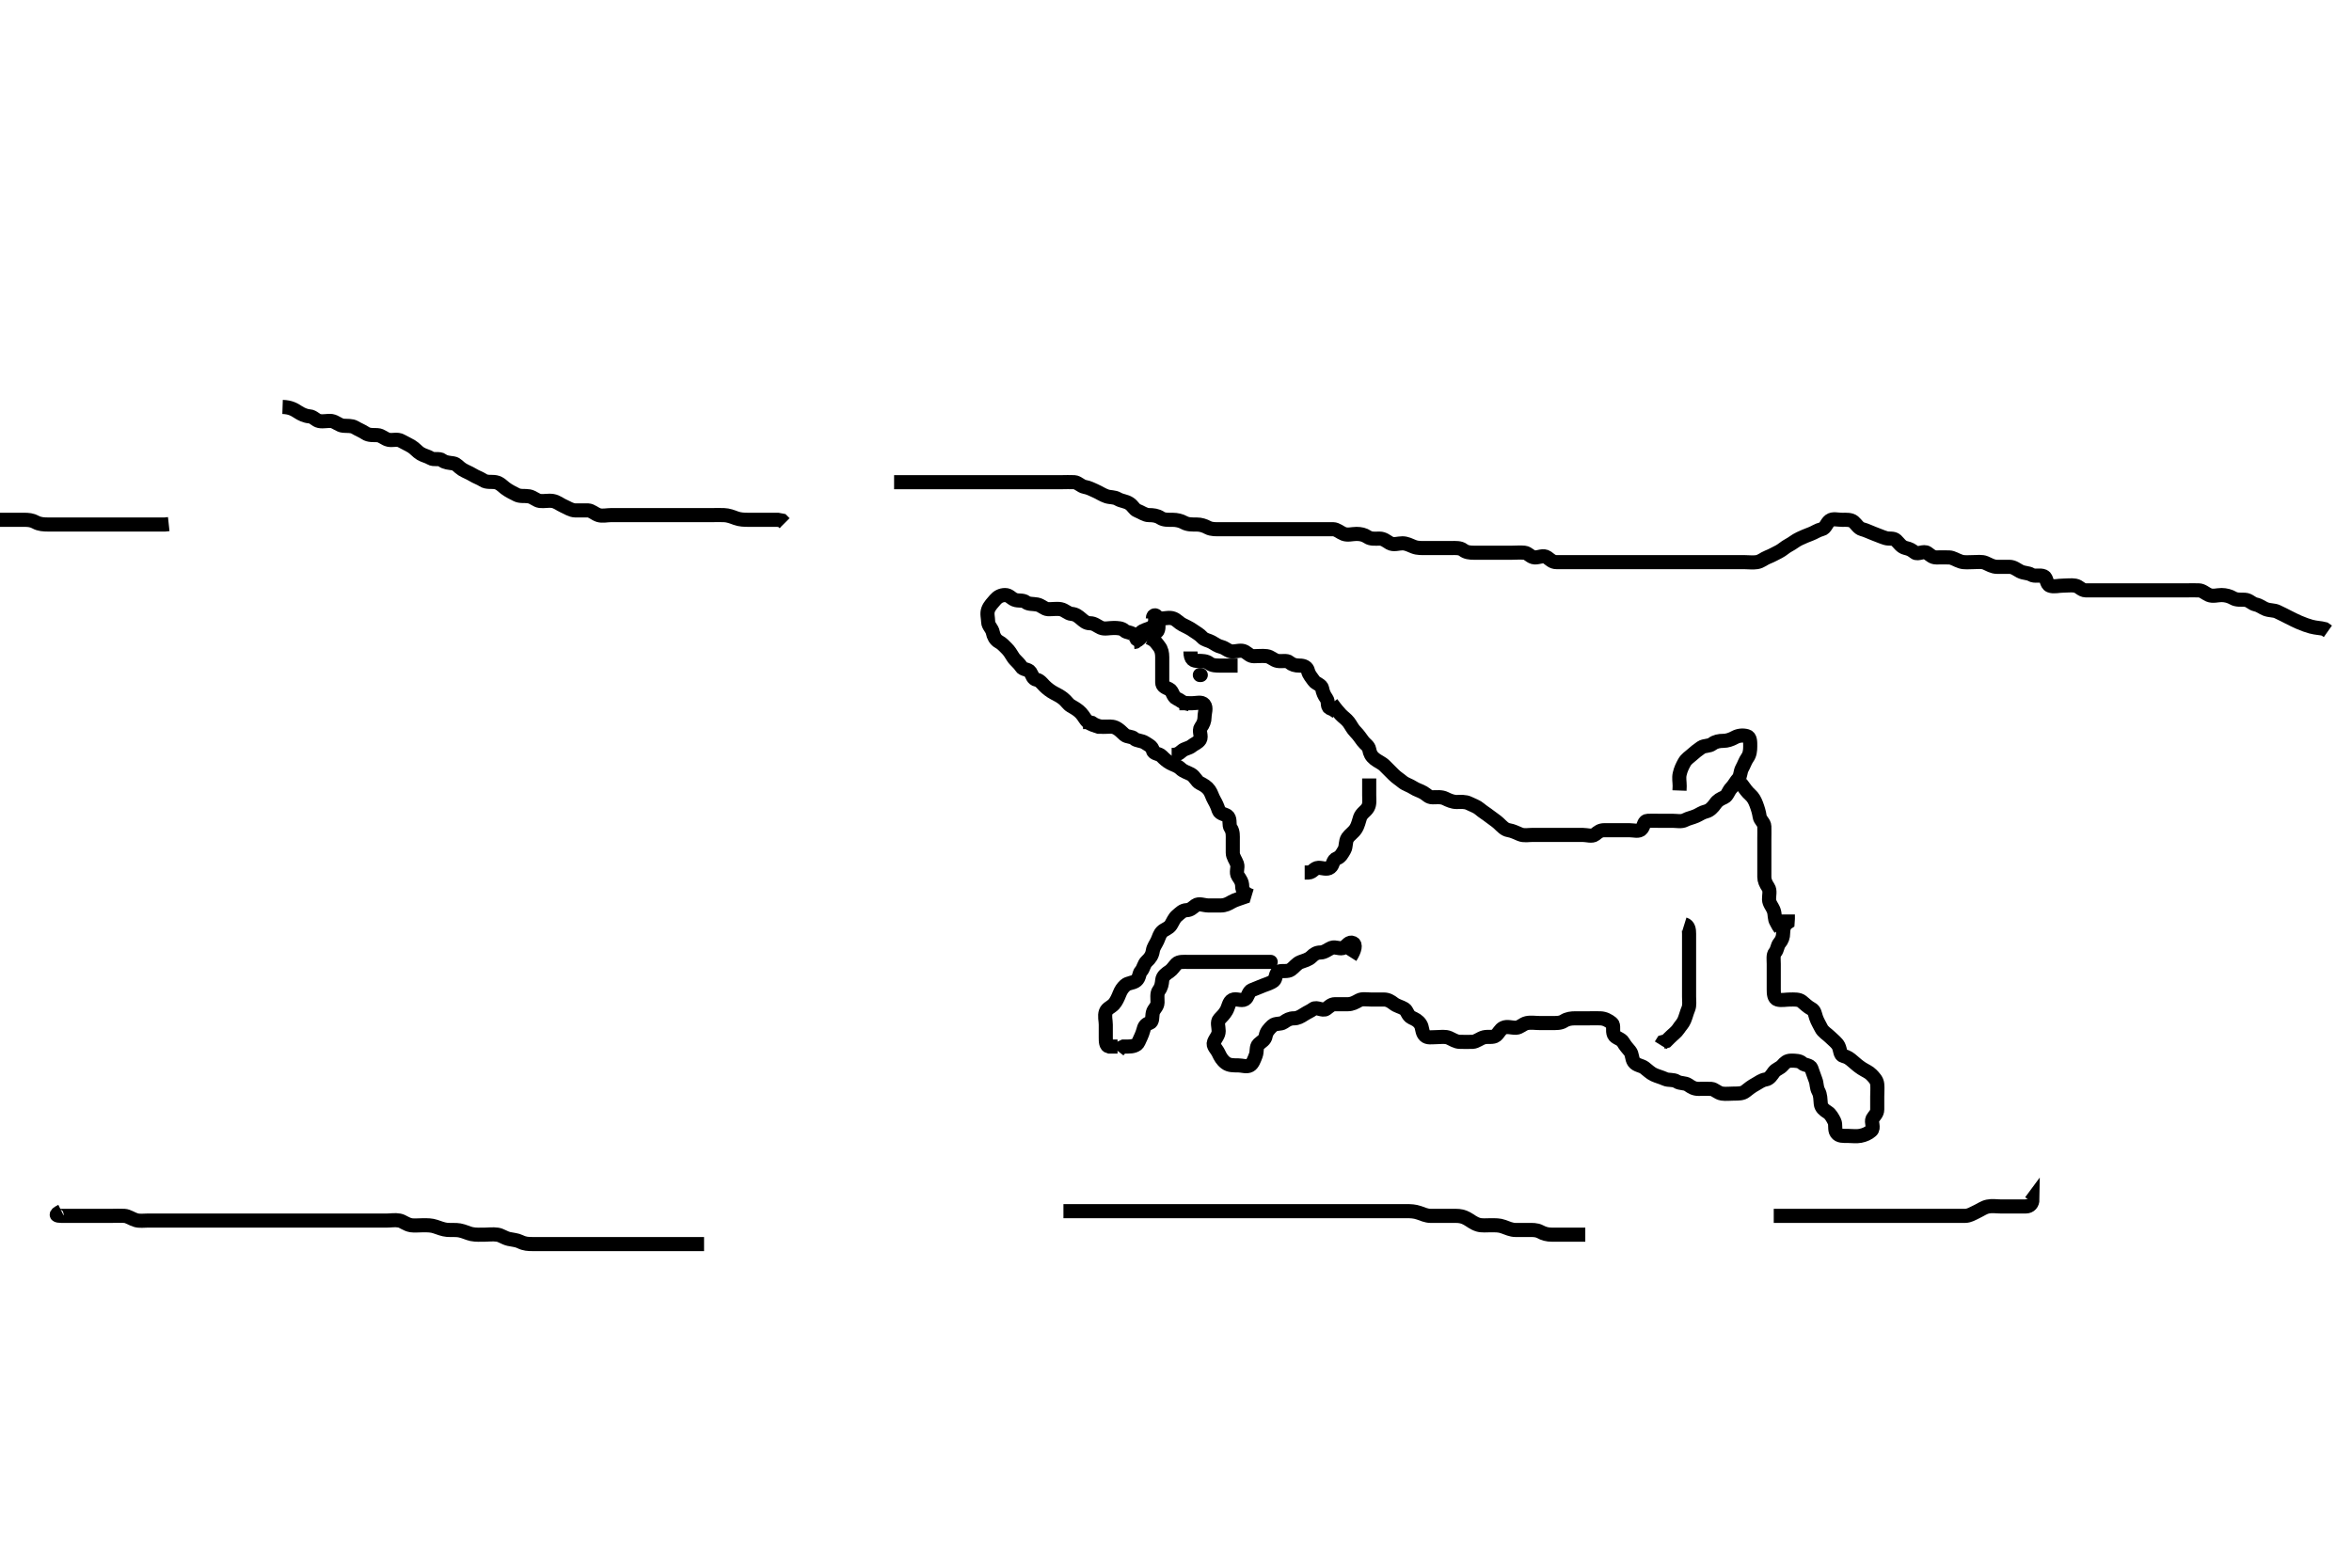 <svg width="500" height="333.333" xmlns="http://www.w3.org/2000/svg" xmlns:svg="http://www.w3.org/2000/svg" xmlns:xlink="http://www.w3.org/1999/xlink">
 <!-- Created with SVG-edit - http://svg-edit.googlecode.com/ -->
 <g display="inline" class="layer">
  <title>Layer 1</title>
  <path t="0,798,852,917,981,1096,1259,1364,1364,1418,1434,1477,1566,1581,1640,1749,1801,1888,1903,1952,1982,2027,2052,2117,2148,2211,2235,2295,2364,2403,2411,2443,2491,2523,2563,2649,2708,2781,2783,2867,2918,3017,3033,3148,3186,3331,3462,3532,3893,4066,4831,4884,4900,5030,5102" d="M270.071,204.524C270.367,204.524 269.429,204.524 268.551,204.524C267.682,204.524 266.719,204.524 265.85,204.524C264.905,204.524 264.092,204.524 263.181,204.524C262.355,204.524 261.424,204.524 260.502,204.524C259.72,204.524 258.718,204.524 257.85,204.524C256.987,204.524 256.071,204.524 255.155,204.524C254.367,204.524 253.429,204.524 252.551,204.524C251.682,204.524 250.629,204.421 250.107,204.949C249.617,205.445 249.203,206.151 248.635,206.534C247.963,206.988 247.155,207.512 247.071,208.402C246.993,209.236 246.871,209.932 246.355,210.608C245.888,211.221 246.087,212.357 246.071,213.171C246.053,214.099 245.253,214.518 245.073,215.325C244.873,216.216 245.119,217.278 244.355,217.522C243.467,217.807 243.259,218.256 243.035,219.124C242.816,219.976 242.385,220.763 242.035,221.56C241.688,222.352 240.714,222.524 239.771,222.524L238.873,222.525L238.124,222.876L237.646,223.488" id="svg_1" stroke-width="3" stroke="#000" fill="none"/>
  <path t="7720,8332,8363,8396,8403,8411,8421,8436,8468,8508,8516,8541,8632,8730,8796,8804,8844,8884,8909,8924,8979,9050,9050,9134,9195,9220,9346,9346,9412,9459,9595,9659,9659,9765,9780,9850,9899,10016,10016,10146,10264,10279,10350,10366,10434,10488,10567,10583,10728,10743,10766,10804,10836,11058,11135,11188,11203,11236,11299,11555,11589,11604,11636" d="M265.071,190.524C263.507,191.098 262.564,191.329 261.85,191.745C261.103,192.181 260.461,192.524 259.507,192.524C258.646,192.524 257.719,192.524 256.85,192.524C255.972,192.524 254.871,191.995 254.157,192.525C253.459,193.044 253.096,193.485 252.27,193.524C251.354,193.567 250.912,194.142 250.238,194.69C249.609,195.202 249.355,195.976 248.905,196.69C248.457,197.4 247.529,197.602 247.035,198.098C246.512,198.625 246.41,199.212 246.051,200.003C245.699,200.776 245.193,201.366 245.071,202.171C244.927,203.124 244.514,203.726 243.776,204.414C243.149,204.998 243.114,205.917 242.571,206.503C242.108,207.004 242.272,207.866 241.571,208.482C240.933,209.044 239.854,208.922 239.193,209.524C238.642,210.026 238.284,210.563 237.986,211.325C237.69,212.082 237.259,213.02 236.787,213.525C236.234,214.118 235.346,214.398 235.082,215.134C234.761,216.032 235.071,216.949 235.071,217.876C235.071,218.809 235.071,219.624 235.071,220.549C235.071,221.471 235.071,222.357 235.777,222.524L236.738,222.524L237.571,222.524" id="svg_2" stroke-width="3" stroke="#000" fill="none"/>
  <path t="13457,13843,13916,13947,14082,14139,14179,14234,14275,14315,14383,14463,14478,14650,14732,14796,14868,14899,14939,14972,15193,15245,15331,15400,15451,15501,15568,15584,15665,15699,15739,15789,15829,15844,15859,15916,15916,15955,15995,16020,16045,16115,16198,16198,16237,16252,16428,16444,16459,16484,16514,16547,16564,16612,16634,16674,16674,16707,16739,16764,16779,16779,16787,16819,16867,16892,16924,16924,17078" d="M266.071,190.524C264.646,190.098 264.071,189.357 264.071,188.471C264.071,187.524 263.651,186.972 263.193,186.302C262.655,185.516 263.248,184.463 262.986,183.722C262.684,182.868 262.071,182.167 262.071,181.325C262.071,180.357 262.071,179.524 262.071,178.608C262.071,177.819 262.162,176.824 261.646,176.098C261.155,175.407 261.626,174.359 261.071,173.645C260.625,173.072 259.345,173.149 259.071,172.302C258.801,171.467 258.524,170.855 258.129,170.171C257.662,169.363 257.533,168.648 257.071,168.003C256.575,167.309 255.893,166.9 255.097,166.513C254.356,166.153 254.009,165.09 253.193,164.645C252.535,164.287 251.587,164.029 250.987,163.44C250.35,162.813 249.519,162.641 248.786,162.24C247.996,161.807 247.508,161.34 246.986,160.808C246.316,160.124 245.238,160.357 245.071,159.524C244.905,158.69 244.122,158.392 243.461,157.949C242.665,157.416 241.679,157.566 241.092,157.024C240.592,156.561 239.655,156.728 239.07,156.24C238.444,155.717 237.964,155.071 237.071,154.69C236.32,154.37 235.429,154.53 234.497,154.524C233.635,154.518 232.771,154.171 232.071,153.69L231.271,153.525L230.238,153.524" id="svg_3" stroke-width="3" stroke="#000" fill="none"/>
  <path t="20976,21209,21265,21615,21658,21716,21732,21780,21787,21812,21835,21867,21885,21915,21940,21992,22028,22043,22051,22091,22116,22138,22156,22218,22218,22267,22267,22331,22394,22394,22455,22547,22563,22634,22649,22707,22725,22747,22815,22831,22884,22900,22968,22983,22983,23052,23108,23108,23155,23253,23394,23435,23483,23531,23556,23604,23604,23666,23733,23794,23835,23900,23915,23979,24047,24132,24132,24180,24233,24248,24333,24348,24396,24444,24444,24492,24514,24539,24564,24594,24649,24665,24665,24691,24738,24771,24811,24851,24876,24916,24984,25027,25085,25131,25131,25182,25213,25235,25275,25283,25308,25348,25395,25420,25652,25708,25716,25731,25756,25781,25796,25811,25876,25908,25963,25966,26004,26051,26083,26108,26140,26155,26155,26180,26213,26228,26260,26260,26315,26318,26371,26388,26403,26421,26443,26461,26468,26508,26523,26548,26563,26596,26621,26628,26668,26691,26723,26741,26763,26796,26821,26836,26851,26883,26908,26931,26948,26963,26988,27036,27083,27116,27166,27239,27332,27332,27347,27370,27428,27484,27499,27532,27547,27587,27612,27667,27683,27723,27756,27763,27811,27816,27844,27884,27909,27932,27947,27972,28004,28012,28044,28059,28107,28132,28184,28250,28266,28266,28284,28306,28356,28396,28396,28429,28500,28515,28548,28556,28588,28618,28643,28668,28691,28738,28763,28796,28836,28883,28901,28956,28971,29080,29198,29287,29367,29526,29583,29644,29701,29733,29780,29876,29980,30096,30096,30112,30147,30172,30202,30245,30314,30347,30347,30365,30417,30515,30556,30631,30647,30783,30836,30869,30876,30906,31029,31059,31084,31117,31154,31194,31220,31227,31307,31355,31417,31459,31516,31598,31660,31715,31740,31772,31780,31835,31860,31875,31907,31915,31955,31997,32270,32286,32314,32346,32356,32404,32404,32419,32466,32522,32582,32619,32629,32701,32783,32798,32837,32877,32917,32932,33000,33015,33135,33206,33268,33536,33623,33669,33669,33731,33772,33805,33820,33867,33925,33980,34012,34042,34092,34147,34188,34228,34250,34260,34300,34340,34416,34484,34551,34604" d="M287.071,203.524C288.071,201.949 288.242,200.799 287.646,200.524C286.804,200.135 286.386,201.019 285.719,201.467C284.996,201.952 283.903,201.196 283.051,201.545C282.302,201.851 281.592,202.513 280.714,202.524C279.873,202.534 279.355,202.874 278.786,203.44C278.169,204.053 277.213,204.277 276.461,204.56C275.646,204.866 275.116,205.692 274.424,206.171C273.722,206.657 272.712,206.35 271.922,206.56C271.076,206.784 271.319,208.11 270.787,208.524C270.078,209.075 269.344,209.21 268.551,209.545C267.668,209.917 266.957,210.202 266.124,210.528C265.335,210.838 265.335,212.085 264.635,212.488C263.89,212.917 262.762,212.22 261.987,212.609C261.239,212.985 261.154,214.125 260.719,214.881C260.264,215.669 259.825,216.064 259.238,216.69C258.657,217.311 259.071,218.324 259.071,219.224C259.071,220.167 258.421,220.691 258.076,221.576C257.751,222.41 258.627,223.017 259.046,223.924C259.406,224.703 259.795,225.415 260.571,226.003C261.308,226.561 262.271,226.524 263.171,226.524C264.071,226.524 265.008,226.921 265.719,226.524C266.307,226.195 266.616,225.271 266.95,224.424C267.283,223.579 266.988,222.567 267.571,222.024C268.214,221.426 268.921,221.161 269.073,220.238C269.21,219.406 269.763,218.784 270.497,218.098C271.136,217.501 272.209,217.846 272.905,217.357C273.62,216.855 274.171,216.524 275.071,216.524C275.871,216.524 276.501,216.154 277.293,215.645C278.026,215.174 278.537,215.012 279.186,214.528C279.896,213.999 281.191,215.029 281.905,214.524C282.524,214.085 282.989,213.524 283.781,213.524C284.589,213.524 285.625,213.524 286.497,213.524C287.424,213.524 288.079,213.145 288.905,212.69C289.57,212.324 290.571,212.524 291.429,212.524C292.367,212.524 293.293,212.524 294.171,212.524C295.046,212.524 295.649,212.909 296.293,213.402C296.997,213.942 297.785,214.042 298.571,214.524C299.144,214.874 299.214,215.935 300.071,216.357C300.874,216.752 301.423,216.966 301.95,217.745C302.429,218.453 302.248,219.558 302.905,220.19C303.486,220.75 304.366,220.524 305.355,220.524C306.293,220.524 307.218,220.318 308.071,220.69C308.807,221.011 309.507,221.524 310.367,221.524C311.293,221.524 312.173,221.572 313.071,221.524C313.876,221.481 314.609,220.777 315.471,220.56C316.341,220.341 317.391,220.678 318.019,220.171C318.622,219.683 318.862,218.9 319.592,218.545C320.383,218.16 321.367,218.556 322.293,218.524C323.126,218.495 323.727,217.723 324.551,217.545C325.476,217.344 326.355,217.524 327.293,217.524C328.171,217.524 329.071,217.524 329.95,217.524C330.787,217.524 331.731,217.573 332.461,217.098C333.216,216.607 334.071,216.524 334.873,216.524C335.771,216.524 336.714,216.524 337.571,216.524C338.497,216.524 339.406,216.487 340.221,216.524C341.157,216.567 341.904,216.96 342.635,217.549C343.199,218.003 342.691,219.11 343.092,220.003C343.422,220.736 344.632,220.825 345.07,221.608C345.473,222.328 345.997,222.894 346.497,223.498C347.038,224.154 346.855,225.117 347.357,225.808C347.886,226.537 348.933,226.546 349.571,227.024C350.275,227.549 350.821,228.147 351.592,228.503C352.391,228.872 353.13,229.024 353.95,229.402C354.708,229.752 355.722,229.471 356.461,229.949C357.217,230.438 358.188,230.19 358.905,230.69C359.621,231.191 360.171,231.524 361.097,231.524C362.019,231.524 362.906,231.478 363.777,231.528C364.507,231.571 365.122,232.38 366.071,232.524C366.895,232.648 367.776,232.524 368.635,232.524C369.571,232.524 370.439,232.538 371.071,232.024C371.697,231.516 372.389,230.987 373.238,230.524C373.942,230.14 374.506,229.654 375.357,229.522C376.191,229.393 376.648,228.566 377.107,227.949C377.586,227.306 378.358,227.194 378.95,226.524C379.443,225.965 379.873,225.524 380.771,225.524C381.714,225.523 382.61,225.559 383.092,226.024C383.644,226.556 384.784,226.405 385.061,227.134C385.399,228.026 385.613,228.778 385.95,229.624C386.266,230.415 386.13,231.228 386.571,232.024C387.015,232.823 386.976,233.727 387.071,234.69C387.155,235.536 387.835,236.055 388.551,236.503C389.132,236.867 389.572,237.651 389.95,238.402C390.325,239.148 389.928,240.169 390.424,240.876C390.941,241.614 391.873,241.524 392.786,241.524C393.719,241.524 394.608,241.678 395.471,241.513C396.413,241.334 397.199,240.96 397.787,240.438C398.504,239.803 397.69,238.595 398.071,237.876C398.397,237.264 399.071,236.808 399.071,235.913C399.072,234.96 399.071,234.098 399.071,233.167C399.071,232.324 399.16,231.419 399.071,230.524C398.988,229.678 398.388,229.087 397.85,228.524C397.293,227.94 396.564,227.682 395.776,227.171C395.038,226.693 394.463,226.176 393.85,225.645C393.222,225.102 392.765,224.737 391.873,224.522C391.124,224.342 391.26,223.255 390.85,222.424C390.501,221.716 389.719,221.171 389.061,220.513C388.461,219.913 387.534,219.399 387.157,218.608C386.81,217.882 386.375,217.245 386.071,216.357C385.802,215.569 385.777,214.858 385.046,214.488C384.336,214.128 383.662,213.448 383.046,212.949C382.416,212.439 381.424,212.524 380.551,212.524C379.682,212.524 378.679,212.761 377.873,212.521C377.096,212.291 377.074,211.229 377.071,210.302C377.069,209.357 377.071,208.498 377.071,207.722C377.071,206.824 377.071,205.881 377.071,204.949C377.071,204.098 376.895,203.061 377.355,202.522C377.88,201.909 377.813,201.085 378.293,200.524C378.816,199.912 379.071,199.228 379.071,198.357C379.071,197.471 379.293,196.645 380.014,196.167L380.071,195.325L380.071,194.44" id="svg_4" stroke-width="3" stroke="#000" fill="none"/>
  <path t="48873,49311,49364,49397,49437,49459,49548,49602,49668,49699,49699,49749,49780,49820,49827,49860,49867,49917,49957,49980,49980,50012,50012,50027,50052,50060,50085,50107,50147,50172,50197,50212,50227,50260,50285,50307,50332,50347,50400,50444,50444,50469,50491,50516,50556,50647,50717,50732,50795,50866,50866,50882,50908,50940,50988,51005,51005,51013,51035,51075,51093,51108,51133,51155,51213,51260,51293,51325,51355,51373,51405,51428,51438,51468,51500,51533,51580,51605,51613,51683,51717,51732,51742,51764,51797,51812,51859,51877,51932,51949,51957,51979,52004,52052,52099,52148,52173,52188,52243,52283,52293,52351,52389,52389,52429,52444,52484,52517,52549,52579,52634,52634,52763,52779,52829,52852,52907,52942,52942,52979,53012,53259,53336,53351,53379,53404,53452,53469,53532,53532,53646,53892,53933,53948,53981,54013,54028,54053,54101,54132,54149,54164,54189,54229,54284,54341,54356,54373,54428,54461,54486,54536,54536,54551,54597,54637,54825,54946" d="M283.071,149.524C283.95,150.745 284.507,151.381 285.035,151.949C285.51,152.46 286.208,152.896 286.719,153.576C287.233,154.261 287.507,154.96 288.171,155.624C288.786,156.238 289.222,156.904 289.719,157.576C290.228,158.266 290.926,158.569 291.07,159.325C291.241,160.222 291.512,160.769 292.238,161.357C292.936,161.922 293.715,162.17 294.357,162.809C294.874,163.324 295.571,164.024 296.27,164.722C296.905,165.357 297.506,165.692 298.155,166.24C298.772,166.76 299.725,167.006 300.461,167.498C301.13,167.946 301.844,168.092 302.646,168.56C303.338,168.964 303.682,169.524 304.551,169.524C305.497,169.524 306.414,169.381 307.271,169.808C307.933,170.137 308.786,170.523 309.646,170.524C310.571,170.525 311.476,170.413 312.271,170.808C313.141,171.239 313.942,171.478 314.571,172.024C315.284,172.642 315.899,172.966 316.635,173.549C317.313,174.086 318.007,174.503 318.592,175.045C319.296,175.697 319.838,176.375 320.714,176.519C321.634,176.671 322.325,177.069 323.171,177.402C324.016,177.735 324.905,177.524 325.787,177.524C326.646,177.524 327.592,177.524 328.471,177.524C329.367,177.524 330.293,177.524 331.124,177.524C332.071,177.524 332.905,177.524 333.787,177.524C334.682,177.524 335.571,177.524 336.461,177.524C337.355,177.524 338.459,177.926 339.07,177.438C339.756,176.891 340.171,176.524 341.071,176.524C341.987,176.524 342.905,176.524 343.682,176.524C344.635,176.524 345.507,176.524 346.367,176.524C347.357,176.524 348.454,176.918 348.986,176.238C349.552,175.516 349.423,174.552 350.293,174.524C351.132,174.496 351.922,174.524 352.962,174.524C353.787,174.524 354.719,174.524 355.592,174.524C356.461,174.524 357.444,174.777 358.238,174.357C358.925,173.994 359.67,173.882 360.551,173.503C361.265,173.195 361.802,172.742 362.714,172.524C363.491,172.338 364.165,171.6 364.635,170.924C365.196,170.118 365.734,169.898 366.571,169.503C367.24,169.188 367.429,168.167 368.071,167.524C368.635,166.96 369.024,166.126 369.571,165.545C370.031,165.057 369.917,164.096 370.355,163.325C370.77,162.595 370.982,161.821 371.497,161.098C371.989,160.408 372.071,159.524 372.071,158.724C372.071,157.809 372.125,156.749 371.367,156.528C370.466,156.266 369.519,156.407 368.786,156.808C367.996,157.241 367.155,157.524 366.367,157.524C365.471,157.524 364.637,157.691 364.019,158.171C363.342,158.697 362.329,158.482 361.646,158.949C360.872,159.479 360.305,159.937 359.719,160.467C359.175,160.958 358.483,161.379 358.082,162.098C357.645,162.884 357.294,163.604 357.076,164.572C356.878,165.449 357.071,166.228 357.071,167.124L357.035,168.088" id="svg_7" stroke-width="3" stroke="#000" fill="none"/>
  <path t="64005,64409,64425,64468,64493,64548,64617,64617,64683,64699,64783,64821,64844,64876,64899,64916,64924,64941,64979,64996,65051,65051,65093,65115,65173,65228,65245,65316,65347,65379,65404,65429,65484,65500,65584,65620,65660,65733,65749" d="M370.071,166.524C370.95,167.745 371.457,168.432 372.046,168.949C372.684,169.509 373.046,170.188 373.355,171.006C373.669,171.835 373.955,172.753 374.071,173.608C374.183,174.425 375.043,174.88 375.071,175.722C375.104,176.69 375.071,177.549 375.071,178.325C375.071,179.224 375.071,180.167 375.071,181.045C375.071,182.003 375.071,182.857 375.071,183.673C375.071,184.69 375.071,185.549 375.071,186.471C375.071,187.228 375.384,187.913 375.905,188.69C376.364,189.376 376.055,190.403 376.071,191.228C376.089,192.124 376.765,192.76 377.07,193.608C377.381,194.47 377.157,195.325 377.646,196.088L378.076,196.876L378.497,197.488" id="svg_9" stroke-width="3" stroke="#000" fill="none"/>
  <path t="78334,78759,78833,79255,79308,79366,79366,79382,79497,79615,79713,79756,79866,79900,79932,80045,80060,80091,80151,80167,80284,80333,80371,80409,80465,80516,80541,80549,80564,80596,80636,80750,80789,80896,80992,80992,81210,81254,81299,81347,81395,81651,81666,81692,81700,81765,81795,81828,81937,81937,81953,82145,82197,82249,82285,82348,82760,82928,83046,83102" d="M244.071,131.524C245.071,131.524 245.987,131.524 246.787,131.524C247.682,131.524 248.636,131.202 249.461,131.534C250.225,131.842 250.556,132.384 251.357,132.808C252.153,133.23 252.896,133.536 253.571,134.024C254.283,134.537 255.008,134.886 255.571,135.524C256.087,136.107 256.904,136.127 257.646,136.56C258.338,136.964 258.803,137.339 259.671,137.56C260.524,137.777 261.129,138.524 262.019,138.524C262.873,138.524 263.886,138.129 264.635,138.56C265.335,138.962 265.719,139.524 266.571,139.524C267.507,139.524 268.374,139.41 269.293,139.524C270.192,139.635 270.75,140.38 271.592,140.524C272.537,140.685 273.537,140.345 274.073,140.808C274.679,141.332 275.357,141.524 276.271,141.524C277.171,141.524 277.87,141.827 278.071,142.69C278.254,143.471 278.828,144.049 279.293,144.745C279.716,145.379 280.924,145.571 281.071,146.403C281.215,147.217 281.506,147.861 281.986,148.525C282.476,149.203 282.071,150.171 282.646,150.524L283.429,150.876L284.171,151.402" id="svg_11" stroke-width="3" stroke="#000" fill="none"/>
  <path t="84927,85419,85476,85580,85596,85758,85797,86509,87020,87035,87276,87332,87859,87892,87917,87955,88033,88049,88124,88247,88474,88637,88637" d="M245.071,131.524C245.092,130.524 245.988,130.678 246.071,131.524C246.165,132.467 246.469,133.461 246.071,134.171C245.742,134.76 244.627,134.4 243.682,134.524C242.828,134.635 242.316,136.429 241.657,135.938C241.544,135.855 242.051,134.95 242.497,134.513C243.084,133.936 243.873,133.887 244.635,133.488C245.394,133.091 245.905,132.357 246.238,131.524L246.719,130.881" id="svg_12" stroke-width="3" stroke="#000" fill="none"/>
  <path t="90338,91015,91069,91192,91251,91356,91405,91574,91666,91717,91756,91788,91911,92141,92201,92260,92285,92332,92485,92564,92716,92755,93041" d="M244.071,135.524C245.571,136.024 245.917,136.843 246.424,137.471C246.912,138.075 247.071,138.881 247.071,139.722C247.071,140.69 247.071,141.524 247.071,142.44C247.071,143.228 247.066,144.167 247.071,145.098C247.077,145.949 247.733,146.151 248.571,146.545C249.287,146.88 249.318,148.185 250.129,148.524C250.98,148.879 251.238,149.357 252.097,149.524L252.95,149.745" id="svg_13" stroke-width="3" stroke="#000" fill="none"/>
  <path t="94921,95164,95204,95229,95269,95332,95373,95452,95452,95583,95619,95651,95684,95731,95792,95808,95959,95959,96033,96077,96099,96182,96229,96244,96330" d="M249.071,160.524C250.092,160.524 250.594,160.275 251.238,159.69C251.867,159.119 252.678,159.161 253.355,158.609C253.944,158.13 254.643,157.953 255.071,157.302C255.555,156.569 254.749,155.37 255.293,154.645C255.775,154.003 256.071,153.302 256.071,152.471C256.071,151.524 256.549,150.535 255.986,149.809C255.47,149.143 254.355,149.524 253.461,149.524L252.571,149.524L251.682,149.524L250.719,149.524" id="svg_14" stroke-width="3" stroke="#000" fill="none"/>
  <path t="98230,98784,98847,98863,98909,98916,98981,99020,99080,99114,99124,99261,99300,99323,99398,99414,99459,99548,99595,99663,99699,99780,99834,99891,99980,100049,100064,100130,100163,100203,100258,100330,100345,100431,100475,100530,100581,100665,100934,101003,101043,101050,101098,101208,101281,101330,101398,101451,101466,101594,101594,101671,101671,101686,101707,101739,101762,101779,101819,101844,101852,101852,101874,101914,101924,102015,102074,102084,102114,102147,102187,102197,102234,102252,102274,102284,102299,102307,102332,102379,102427,102427,102488,102503,102595,102678,102724,102764,102786,102786,102811,102934,102970,102970" d="M241.071,136.524C242.01,136.467 241.587,135.722 241.071,135.045C240.589,134.412 239.502,134.529 239.061,134.098C238.49,133.541 237.571,133.524 236.714,133.524C235.776,133.524 234.778,133.81 234.019,133.467C233.256,133.121 232.635,132.524 231.776,132.524C230.85,132.524 230.351,131.991 229.787,131.524C229.211,131.045 228.713,130.603 227.776,130.524C226.984,130.457 226.415,129.714 225.507,129.534C224.652,129.365 223.681,129.571 222.787,129.524C221.984,129.481 221.413,128.714 220.471,128.534C219.587,128.366 218.688,128.506 218.071,128.024C217.43,127.521 216.488,127.838 215.682,127.513C214.918,127.205 214.551,126.522 213.671,126.524C212.776,126.526 212.071,126.927 211.571,127.524C211.048,128.149 210.379,128.79 210.073,129.608C209.751,130.465 210.052,131.325 210.071,132.238C210.089,133.099 210.889,133.582 211.071,134.524C211.205,135.213 211.573,136.038 212.367,136.467C213.056,136.839 213.438,137.317 214.014,137.876C214.54,138.387 214.927,139.02 215.357,139.724C215.769,140.399 216.611,140.964 217.072,141.745C217.48,142.437 218.61,142.251 219.014,142.881C219.522,143.672 219.526,144.343 220.367,144.524C221.111,144.684 221.579,145.387 222.076,145.876C222.615,146.408 223.323,146.957 224.071,147.357C224.863,147.78 225.314,147.986 226.014,148.528C226.693,149.054 227.043,149.736 227.671,150.098C228.517,150.587 229.202,150.98 229.787,151.608C230.43,152.296 230.7,153.018 231.293,153.524C231.982,154.112 232.786,154.24 233.571,154.524L234.497,154.524L235.405,154.524L236.221,154.488" id="svg_15" stroke-width="3" stroke="#000" fill="none"/>
  <path t="107822,108231,108231,108267,108282,108300,108332,108340,108362,108380,108402,108420,108435,108452,108475,108500,108507,108547,108562,108587,108602,108635,108652,108667,108707,108755,108770,108787,108795,108820,108913,109063" d="M291.071,165.524C291.071,167.324 291.071,168.167 291.071,169.098C291.071,170.024 291.228,170.953 290.787,171.722C290.339,172.506 289.464,172.874 289.129,173.819C288.854,174.594 288.744,175.43 288.193,176.281C287.723,177.006 286.938,177.482 286.497,178.134C285.96,178.928 286.228,179.953 285.787,180.722C285.339,181.507 284.974,182.213 284.221,182.498C283.261,182.862 283.476,183.894 282.787,184.438C282.092,184.988 281.045,184.488 280.27,184.524C279.354,184.567 279.061,185.488 278.193,185.524L277.355,185.524" id="svg_16" stroke-width="3" stroke="#000" fill="none"/>
  <path t="111199,111465,111507,111514,111524,111547,111564,111579,111604,111612,111664,111708,111723,111740,111763,111780,111818,111850,111875,111908,111955,111988,111988,112010,112020,112035,112050,112098,112100,112123,112180,112212,112264,112280" d="M358.071,196.524C358.986,196.808 359.071,197.69 359.071,198.549C359.071,199.325 359.071,200.224 359.071,201.167C359.071,202.098 359.071,202.96 359.071,203.913C359.071,204.809 359.071,205.624 359.071,206.549C359.071,207.325 359.071,208.357 359.071,209.171C359.071,210.098 359.071,210.96 359.071,211.913C359.071,212.808 359.235,213.741 358.905,214.524C358.574,215.306 358.403,216.092 358.061,216.913C357.744,217.673 357.235,218.104 356.786,218.809C356.394,219.425 355.592,220.003 354.905,220.69L354.238,221.357L353.497,221.56L353.073,222.24" id="svg_17" stroke-width="3" stroke="#000" fill="none"/>
  <path t="134127,134339,134354,134371,134386,134411,134411,134419,134444,134466,134514,134524,134531,134546,134554,134564,134586,134604,134641,134651,134666,134684,134699,134721,134746,134754,134779,134801,134819,134819,134826,134834,134859,134874,134874,134891,134906,134914,134924,134939,134954,134979,134986,134994,135004,135019,135026,135026" d="M-4.929,109.524C-4.643,110.438 -3.829,110.524 -2.903,110.524C-2.042,110.524 -1.103,110.524 -0.413,110.524C0.625,110.524 1.497,110.524 2.424,110.524C3.357,110.524 4.171,110.524 5.071,110.524C6.019,110.524 6.776,110.581 7.571,111.024C8.367,111.467 9.293,111.524 10.238,111.524C11.071,111.524 11.873,111.524 12.771,111.524C13.714,111.524 14.571,111.524 15.507,111.524C16.367,111.524 17.293,111.524 18.238,111.524C19.071,111.524 19.871,111.524 20.771,111.524C21.714,111.524 22.571,111.524 23.514,111.524C24.366,111.524 25.293,111.524 26.238,111.524C27.071,111.524 27.873,111.524 28.771,111.524C29.714,111.524 30.592,111.524 31.471,111.524C32.371,111.524 33.27,111.524 34.238,111.524L35.071,111.524L35.871,111.438" id="svg_18" stroke-width="3" stroke="#000" fill="none"/>
  <path t="136194,136235,136250,136268,136268,136280,136293,136300,136315,136340,136355,136370,136370,136395,136410,136428,136435,136458,136483,136490,136500,136523,136530,136548,136548,136555,136580,136588,136618,136618,136650,136660,136675,136690,136700,136708,136715,136730,136748,136755,136755,136770,136778,136788,136795,136803,136818,136828,136843,136850,136868,136875,136890,136900,136908,136915,136923,136933,136940,136940,136940,136948,136955,136955,136963,136978,136985,137003,137013,137013,137028,137035,137035,137050,137058,137058,137068,137075,137083,137098,137108,137115,137123,137130,137138,137148,137155,137170,137178,137188,137195,137218,137250,137268,137268,137275,137290,137300,137308,137315,137323,137338,137348,137355,137363,137370,137388,137395,137395,137413,137420,137428,137435,137443,137443,137450,137458,137460,137468,137475,137483,137498,137508,137515,137548,137563,137570,137588,137628,137628" d="M60.071,86.524C61.771,86.581 62.563,87.087 63.393,87.624C64.03,88.036 64.9,88.463 65.776,88.524C66.634,88.584 67.115,89.378 67.873,89.522C68.812,89.701 69.73,89.399 70.502,89.524C71.391,89.668 72.06,90.44 72.987,90.524C73.784,90.596 74.748,90.47 75.429,90.876C76.21,91.343 77.025,91.65 77.682,92.098C78.417,92.6 79.393,92.487 80.21,92.524C81.157,92.567 81.728,93.334 82.635,93.513C83.497,93.684 84.461,93.28 85.293,93.745C86.048,94.168 86.748,94.47 87.429,94.876C88.21,95.343 88.74,96.072 89.424,96.467C90.232,96.933 90.842,96.983 91.514,97.402C92.244,97.857 93.388,97.373 94.019,97.876C94.63,98.365 95.482,98.388 96.367,98.524C97.097,98.636 97.497,99.334 98.27,99.808C99.04,100.28 99.719,100.494 100.461,100.949C101.285,101.455 102.019,101.659 102.682,102.098C103.496,102.638 104.487,102.367 105.376,102.533C106.281,102.702 106.871,103.406 107.419,103.818C108.278,104.466 109.125,104.82 109.771,105.171C110.588,105.614 111.521,105.371 112.471,105.534C113.305,105.678 114.058,106.436 114.771,106.519C115.701,106.628 116.566,106.372 117.502,106.524C118.391,106.668 119.098,107.286 119.771,107.576C120.613,107.939 121.37,108.495 122.27,108.524C123.238,108.555 124.072,108.491 124.987,108.524C125.777,108.552 126.431,109.26 127.241,109.522C128.031,109.779 129.071,109.524 129.922,109.524C130.902,109.524 131.682,109.524 132.635,109.524C133.497,109.524 134.433,109.524 135.393,109.524C136.051,109.524 137.086,109.524 137.987,109.524C138.776,109.524 139.671,109.524 140.571,109.524C141.551,109.524 142.429,109.524 143.271,109.524C144.171,109.524 145.071,109.524 145.987,109.524C146.905,109.524 147.777,109.524 148.503,109.524C149.507,109.524 150.371,109.524 151.271,109.524C152.171,109.524 153.072,109.5 153.871,109.524C154.83,109.552 155.713,109.905 156.419,110.171C157.301,110.503 158.27,110.524 159.155,110.524C160.071,110.524 160.95,110.524 161.787,110.524C162.682,110.524 163.571,110.524 164.461,110.524L165.355,110.524L166.238,110.69L166.787,111.24" id="svg_19" stroke-width="3" stroke="#000" fill="none"/>
  <path t="138566,138723,138739,138779,138794,138819,138827,138842,138852,138874,138892,138899,138914,138947,138969,138987,138997,139004,139017,139034,139049,139067,139082,139099,139099,139129,139147,139147,139154,139162,139179,139187,139194,139194,139212,139219,139219,139227,139227,139234,139244,139274,139299,139322,139347,139362,139379,139394,139412,139419,139434,139459,139467,139467,139474,139489,139499,139507,139514,139522,139532,139539,139554,139554,139562,139579,139587,139594,139602,139619,139627,139634,139634,139644,139652,139659,139667,139674,139674,139692,139699,139699,139699,139714,139722,139732,139739,139747,139754,139762,139794,139794,139802,139819,139834,139852,139867,139899,139907,139922,139922,139932,139939,139947,139954,139962,139972,139979,139994,139994,140002,140019,140034,140059,140074,140089,140099,140107,140154,140214,140230,140251,140298,140331,140346,140356,140363,140386,140396,140396,140426,140463,140479,140479,140507,140522,140532,140562,140562,140587,140612,140619,140634,140652,140682,140699,140714,140732,140739,140754,140787,140802,140812,140819,140859,140867,140907,140939,140954,140962,140979,140987,140994,141004,141027,141074,141092,141092,141107,141132,141147,141162,141179,141202,141242,141252,141259,141282,141314,141332,141339,141347,141372,141387,141394,141404,141434,141452,141467,141474,141492,141499,141507,141514,141524,141532,141547,141554,141562,141572,141587,141602,141619,141634,141652,141667,141692,141692,141699,141699,141714,141739,141747,141802,141849,141859,141877,141892,141929,141939,141939,141997,141997,142036,142076,142091,142098,142116,142138,142171,142211,142226,142258,142258,142384,142399,142435,142475,142490,142507,142522,142530,142540,142547,142570,142595,142620,142642,142660,142675,142682,142682,142707,142740,142740,142747,142780,142787,142812,142835,142867,142877,142907,142930,142942,142955,142970,142995,143002,143010,143035,143042,143067,143090,143105,143137,143170,143170,143177,143187,143210,143235,143260,143267,143275,143290,143340,143355,143355,143372,143395,143427,143442,143442,143475,143490,143497,143515,143530,143537,143555,143587,143610,143625,143625,143642,143665,143697,143715,143737,143755,143762,143795,143802,143852,143922,143955,143995,144035,144060,144082,144122,144155,144182,144294,144310,144310,144343,144348,144370,144410,144410,144425,144443,144468,144500,144508,144520,144533,144533,144555,144563,144563,144570,144578,144595,144603,144610,144618,144635,144643,144645,144650,144650,144650,144665,144665,144665,144675,144675,144675,144683,144690,144705,144708" d="M190.071,102.524C191.871,102.524 192.714,102.524 193.592,102.524C194.551,102.524 195.429,102.524 196.271,102.524C197.27,102.524 198.124,102.524 199.023,102.524C199.777,102.524 200.738,102.524 201.646,102.524C202.571,102.524 203.429,102.524 204.271,102.524C205.27,102.524 206.124,102.524 206.873,102.524C207.771,102.524 208.714,102.524 209.646,102.524C210.571,102.524 211.514,102.524 212.221,102.524C213.238,102.524 214.071,102.524 214.871,102.524C215.771,102.524 216.714,102.524 217.592,102.524C218.482,102.524 219.393,102.524 220.21,102.524C221.238,102.524 222.071,102.524 222.957,102.524C223.897,102.524 224.587,102.524 225.661,102.524C226.551,102.524 227.43,102.473 228.367,102.524C229.159,102.567 229.751,103.375 230.571,103.524C231.492,103.691 232.113,104.054 232.987,104.438C233.724,104.762 234.351,105.22 235.238,105.524C236.027,105.794 236.854,105.638 237.635,106.098C238.408,106.553 239.281,106.54 240.071,107.045C240.875,107.557 241.104,108.328 241.776,108.581C242.611,108.895 243.405,109.524 244.221,109.524C245.12,109.524 245.977,109.624 246.682,110.098C247.413,110.59 248.367,110.524 249.293,110.524C250.171,110.524 251.038,110.744 251.671,111.098C252.533,111.58 253.471,111.523 254.371,111.524C255.271,111.524 256.022,111.773 256.771,112.171C257.57,112.596 258.614,112.524 259.311,112.524C260.218,112.524 261.238,112.524 262.071,112.524C262.989,112.524 263.777,112.524 264.738,112.524C265.592,112.524 266.551,112.524 267.405,112.524C268.257,112.524 269.186,112.524 270.071,112.524C270.987,112.524 271.776,112.524 272.714,112.524C273.592,112.524 274.551,112.524 275.405,112.524C276.257,112.524 277.186,112.524 278.071,112.524C278.989,112.524 279.777,112.524 280.738,112.524C281.592,112.524 282.551,112.505 283.405,112.524C284.221,112.542 284.853,113.207 285.646,113.513C286.509,113.847 287.429,113.524 288.367,113.524C289.238,113.524 289.998,113.68 290.719,114.171C291.432,114.658 292.371,114.524 293.27,114.524C294.155,114.524 294.741,115.072 295.429,115.467C296.248,115.937 297.27,115.522 298.124,115.524C299.023,115.526 299.749,115.937 300.503,116.24C301.398,116.598 302.357,116.524 303.271,116.524C304.171,116.524 305.019,116.524 305.905,116.524C306.719,116.524 307.639,116.524 308.503,116.524C309.424,116.524 310.412,116.445 311.046,116.949C311.655,117.433 312.461,117.524 313.357,117.524C314.271,117.524 315.171,117.524 316.071,117.524C316.95,117.524 317.787,117.524 318.682,117.524C319.571,117.524 320.471,117.524 321.367,117.524C322.293,117.524 323.16,117.434 324.071,117.524C324.917,117.608 325.354,118.481 326.27,118.524C327.132,118.564 328.101,117.961 328.901,118.525C329.521,118.963 329.987,119.524 330.905,119.524C331.781,119.524 332.589,119.524 333.53,119.524C334.424,119.524 335.293,119.524 336.171,119.524C337.097,119.524 337.873,119.524 338.905,119.524C339.682,119.524 340.635,119.524 341.497,119.524C342.429,119.524 343.271,119.524 344.171,119.524C345.097,119.524 345.987,119.524 346.905,119.524C347.682,119.524 348.635,119.524 349.507,119.524C350.371,119.524 351.271,119.524 352.171,119.524C353.097,119.524 353.873,119.524 354.771,119.524C355.671,119.524 356.571,119.524 357.551,119.524C358.429,119.524 359.271,119.524 360.171,119.524C361.097,119.524 361.873,119.524 362.905,119.524C363.682,119.524 364.571,119.524 365.471,119.524C366.376,119.524 367.393,119.524 368.071,119.524C369.05,119.524 369.87,119.524 370.771,119.524C371.671,119.524 372.646,119.661 373.497,119.524C374.39,119.38 374.987,118.769 375.776,118.467C376.609,118.147 377.361,117.706 378.171,117.302C378.878,116.951 379.519,116.311 380.221,115.949C381.126,115.482 381.676,114.936 382.571,114.524C383.362,114.16 384.1,113.834 384.95,113.524C385.714,113.244 386.393,112.726 387.271,112.521C388.114,112.324 388.24,111.26 388.987,110.694C389.64,110.201 390.646,110.524 391.592,110.524C392.471,110.524 393.431,110.439 394.046,110.949C394.645,111.446 395.072,112.316 395.873,112.522C396.745,112.747 397.506,113.164 398.27,113.438C399.142,113.752 399.862,114.097 400.829,114.402C401.61,114.649 402.498,114.335 403.08,114.881C403.708,115.469 404.148,116.296 405.12,116.519C405.996,116.721 406.342,116.93 407.082,117.488C407.714,117.965 408.935,117.048 409.714,117.581C410.419,118.063 410.776,118.524 411.671,118.524C412.551,118.524 413.425,118.492 414.355,118.524C415.183,118.552 415.862,119.097 416.829,119.402C417.617,119.651 418.571,119.524 419.429,119.524C420.367,119.524 421.289,119.36 422.071,119.69C422.854,120.021 423.571,120.513 424.551,120.524C425.424,120.533 426.356,120.514 427.181,120.524C428.072,120.534 428.679,121.078 429.424,121.467C430.251,121.898 431.163,121.792 431.776,122.171C432.563,122.658 433.656,122.158 434.497,122.545C435.164,122.852 434.998,124.211 435.776,124.515C436.61,124.84 437.551,124.524 438.497,124.524C439.429,124.524 440.282,124.379 441.155,124.524C442.023,124.668 442.432,125.495 443.393,125.524C444.21,125.548 445.12,125.524 446.019,125.524C446.905,125.524 447.776,125.524 448.671,125.524C449.571,125.524 450.461,125.524 451.357,125.524C452.27,125.524 453.124,125.524 454.019,125.524C454.905,125.524 455.776,125.524 456.671,125.524C457.551,125.524 458.424,125.524 459.357,125.524C460.27,125.524 461.124,125.524 462.071,125.524C462.905,125.524 463.777,125.524 464.738,125.524C465.571,125.524 466.424,125.502 467.405,125.524C468.221,125.542 468.845,126.195 469.571,126.503C470.424,126.864 471.357,126.524 472.27,126.524C473.155,126.524 474.021,126.767 474.714,127.171C475.473,127.613 476.393,127.487 477.21,127.524C478.157,127.567 478.664,128.339 479.507,128.524C480.439,128.728 480.948,129.241 481.682,129.513C482.536,129.83 483.401,129.728 484.092,130.045C485.083,130.499 485.871,130.924 486.471,131.224C487.473,131.724 488.086,132.038 488.757,132.324C489.745,132.744 490.542,133.033 491.302,133.238C492.389,133.532 493.371,133.528 494.171,133.745L494.871,134.24" id="svg_20" stroke-width="3" stroke="#000" fill="none"/>
  <polyline timestamps="148645,149663" startTime="1502000760635" id="svg_21" points="255.071,143.524 255.271,143.524 " stroke-linecap="round" stroke-width="3" stroke="#000" fill="none"/>
  <path t="153053,153205,153205,153244,153251,153259,153274,153284,153314,153324,153346,153379,153419,153434" d="M253.071,138.524C253.071,140.357 253.787,140.524 254.682,140.524C255.571,140.524 256.455,140.541 257.071,141.024C257.713,141.526 258.592,141.524 259.471,141.524C260.371,141.524 261.27,141.524 262.238,141.524L263.097,141.524" id="svg_22" stroke-width="3" stroke="#000" fill="none"/>
  <path t="162916,163198,163198,163213,163213,163213,163213,163236,163244,163259,163266,163274,163281,163289,163299,163306,163314,163314,163331,163339,163346,163354,163366,163379,163389,163394,163401,163411,163421,163429,163434,163444,163449,163459,163466,163466,163474,163481,163489,163489,163499,163506,163506,163514,163514,163521,163531,163531,163539,163546,163546,163554,163561,163561,163571,163579,163586,163586,163586,163594,163601,163611,163611,163619,163619,163626,163634,163634,163649,163651,163659,163666,163674,163681,163681,163691,163699,163699,163714,163716,163716,163724,163731,163739,163746,163754,163754,163771,163771,163779,163786,163796,163799,163801,163801,163809,163811,163819,163819,163819,163829,163829,163834,163834,163841,163851,163851,163859,163866,163876,163876,163881,163894,163894,163899,163906,163906,163919,163919,163921,163921,163931,163931,163944,163946,163954,163966,163966,163971,163971,163979,163979,163986,163994,163994,164001,164011,164011,164019,164019,164026,164026,164034,164034,164044,164044,164044,164051,164051,164059,164059,164066,164066,164076,164076,164081,164081,164091,164091" d="M13.071,257.524C11.405,258.357 12.092,258.513 13.05,258.524C13.87,258.533 14.771,258.524 15.671,258.524C16.571,258.524 17.551,258.524 18.429,258.524C19.271,258.524 20.171,258.524 21.071,258.524C22.019,258.524 22.776,258.524 23.707,258.524C24.554,258.524 25.503,258.476 26.424,258.524C27.244,258.567 28.011,259.179 28.902,259.438C29.69,259.668 30.592,259.524 31.471,259.524C32.371,259.524 33.271,259.524 34.171,259.524C35.097,259.524 35.873,259.524 36.771,259.524C37.671,259.524 38.571,259.524 39.482,259.524C40.393,259.524 41.21,259.524 42.177,259.524C43.092,259.524 44.05,259.524 44.767,259.524C45.707,259.524 46.557,259.524 47.476,259.524C48.47,259.524 49.235,259.524 50.186,259.524C51.071,259.524 51.871,259.524 52.829,259.524C53.724,259.524 54.587,259.524 55.446,259.524C56.393,259.524 57.21,259.524 58.177,259.524C58.943,259.524 60.071,259.524 60.861,259.524C61.586,259.524 62.661,259.524 63.482,259.524C64.393,259.524 65.246,259.524 66.187,259.524C66.955,259.524 67.897,259.524 68.905,259.524C69.661,259.524 70.571,259.524 71.471,259.524C72.371,259.524 73.271,259.524 74.171,259.524C75.071,259.524 75.871,259.524 76.829,259.524C77.72,259.524 78.502,259.524 79.571,259.524C80.358,259.524 81.071,259.524 82.253,259.524C83.092,259.524 83.939,259.346 84.903,259.525C85.679,259.669 86.323,260.345 87.405,260.524C88.063,260.632 89.071,260.524 89.933,260.524C90.905,260.524 91.71,260.517 92.557,260.808C93.296,261.062 94.267,261.444 95.071,261.503C96.069,261.576 96.881,261.468 97.671,261.609C98.69,261.792 99.455,262.239 100.271,262.402C101.223,262.593 102.186,262.524 103.071,262.524C103.829,262.524 104.729,262.383 105.738,262.524C106.537,262.636 107.221,263.219 108.186,263.438C109.053,263.636 109.849,263.652 110.592,264.024C111.531,264.494 112.282,264.518 113.271,264.524C114.051,264.528 115.05,264.524 115.824,264.524C116.724,264.524 117.587,264.524 118.551,264.524C119.471,264.524 120.376,264.524 121.238,264.524C122.092,264.524 123.071,264.524 123.861,264.524C124.905,264.524 125.661,264.524 126.592,264.524C127.555,264.524 128.246,264.524 129.314,264.524C130.172,264.524 130.957,264.524 131.907,264.524C132.673,264.524 133.671,264.524 134.471,264.524C135.471,264.524 136.271,264.524 137.272,264.524C138.092,264.524 138.757,264.524 140.02,264.524C140.81,264.524 141.738,264.524 142.551,264.524C143.557,264.524 144.282,264.524 145.271,264.524C146.051,264.524 147.05,264.524 147.824,264.524L148.729,264.524L149.673,264.524" id="svg_23" stroke-width="3" stroke="#000" fill="none"/>
  <path t="165307,165441,165441,165477,165499,165539,165539,165547,165562,165587,165619,165652,165697,165712,165745,165755,165770,165778,165788,165795,165803,165835,165850,165858,165875,165883,165890,165898,165908,165923,165930,165940,165948,165948,165955,165963,165970,165978,165980,165988,165988,165995,165995,166003,166003,166010,166010,166010,166020,166020,166028,166028,166035,166035,166043,166043,166050,166050,166060,166060,166068,166068,166075,166075,166083,166083,166090,166105,166115,166123,166130,166140,166148,166155,166163,166178,166188,166203,166210,166220,166228,166235,166235,166235,166243,166243,166258,166268,166275,166275,166283,166290,166290,166298,166308,166308,166315,166315,166315,166323,166323,166330,166333,166340,166340,166348,166348,166363,166370,166370,166388,166395,166395,166410,166420,166428,166428,166435,166435,166443,166443,166450,166460,166475,166475,166490" d="M226.071,257.524C227.871,257.524 228.714,257.524 229.646,257.524C230.571,257.524 231.514,257.524 232.257,257.524C233.185,257.524 234.124,257.524 234.873,257.524C235.771,257.524 236.714,257.524 237.592,257.524C238.551,257.524 239.429,257.524 240.367,257.524C241.238,257.524 242.124,257.524 242.873,257.524C243.771,257.524 244.714,257.524 245.592,257.524C246.471,257.524 247.371,257.524 248.271,257.524C249.171,257.524 250.171,257.524 251.019,257.524C251.776,257.524 252.671,257.524 253.571,257.524C254.482,257.524 255.393,257.524 256.246,257.524C257.185,257.524 258.124,257.524 258.958,257.524C259.907,257.524 260.673,257.524 261.671,257.524C262.471,257.524 263.471,257.524 264.271,257.524C265.271,257.524 266.071,257.524 267.071,257.524C267.871,257.524 268.671,257.524 269.671,257.524C270.471,257.524 271.47,257.524 272.235,257.524C273.187,257.524 273.955,257.524 274.907,257.524C275.673,257.524 276.671,257.524 277.471,257.524C278.471,257.524 279.271,257.524 280.271,257.524C281.051,257.524 282.05,257.524 282.955,257.524C283.897,257.524 284.587,257.524 285.625,257.524C286.507,257.524 287.371,257.524 288.367,257.524C289.181,257.524 290.071,257.524 291.01,257.524C291.776,257.524 292.671,257.524 293.571,257.524C294.551,257.524 295.429,257.524 296.367,257.524C297.181,257.524 298.113,257.517 299.071,257.524C299.871,257.529 300.692,257.542 301.662,257.876C302.376,258.123 303.239,258.523 304.092,258.524C305.05,258.525 305.87,258.524 306.707,258.524C307.724,258.524 308.419,258.519 309.435,258.524C310.38,258.528 311.057,258.666 311.839,259.092C312.586,259.498 313.247,260.103 314.266,260.409C315.014,260.634 316.077,260.524 316.821,260.524C317.929,260.524 318.706,260.498 319.554,260.808C320.386,261.112 321.293,261.524 322.172,261.524C322.957,261.524 323.897,261.524 324.905,261.524C325.71,261.524 326.625,261.476 327.371,261.876C328.215,262.329 328.957,262.523 329.907,262.524C330.673,262.524 331.667,262.524 332.414,262.524C333.435,262.524 334.376,262.524 335.238,262.524L336.051,262.524L337.01,262.524" id="svg_24" stroke-width="3" stroke="#000" fill="none"/>
  <path t="167333,167387,167394,167394,167404,167412,167419,167427,167434,167452,167459,167467,167477,167499,167522,167532,167547,167554,167562,167572,167579,167587,167587,167594,167602,167604,167612,167612,167619,167627,167634,167644,167644,167652,167652,167659,167667,167667,167674,167682,167682,167699,167707,167707,167717,167717,167739,167747,167754,167777,167777,167787,167794,167794,167812,167819,167827,167834,167844,167852,167889,167978,168092,168145,168228" d="M377.071,258.524C378.718,258.524 379.555,258.524 380.419,258.524C381.435,258.524 382.271,258.524 383.171,258.524C384.071,258.524 384.987,258.524 385.776,258.524C386.671,258.524 387.571,258.524 388.461,258.524C389.424,258.524 390.293,258.524 391.181,258.524C392.071,258.524 392.962,258.524 393.776,258.524C394.671,258.524 395.592,258.524 396.555,258.524C397.246,258.524 398.319,258.524 399.238,258.524C400.071,258.524 400.905,258.524 401.767,258.524C402.671,258.524 403.571,258.524 404.482,258.524C405.393,258.524 406.282,258.524 407.271,258.524C408.03,258.524 408.966,258.524 409.781,258.524C410.589,258.524 411.571,258.524 412.555,258.524C413.246,258.524 414.319,258.524 415.238,258.524C416.071,258.524 416.905,258.541 417.785,258.524C418.683,258.506 419.422,258.006 420.271,257.608C421.132,257.204 421.725,256.723 422.592,256.545C423.536,256.351 424.419,256.524 425.314,256.524C426.27,256.524 427.133,256.524 427.922,256.524C428.902,256.524 429.776,256.534 430.671,256.524C431.551,256.513 432.061,255.913 432.071,254.996L431.723,255.467" id="svg_25" stroke-width="3" stroke="#000" fill="none"/>
 </g>
</svg>